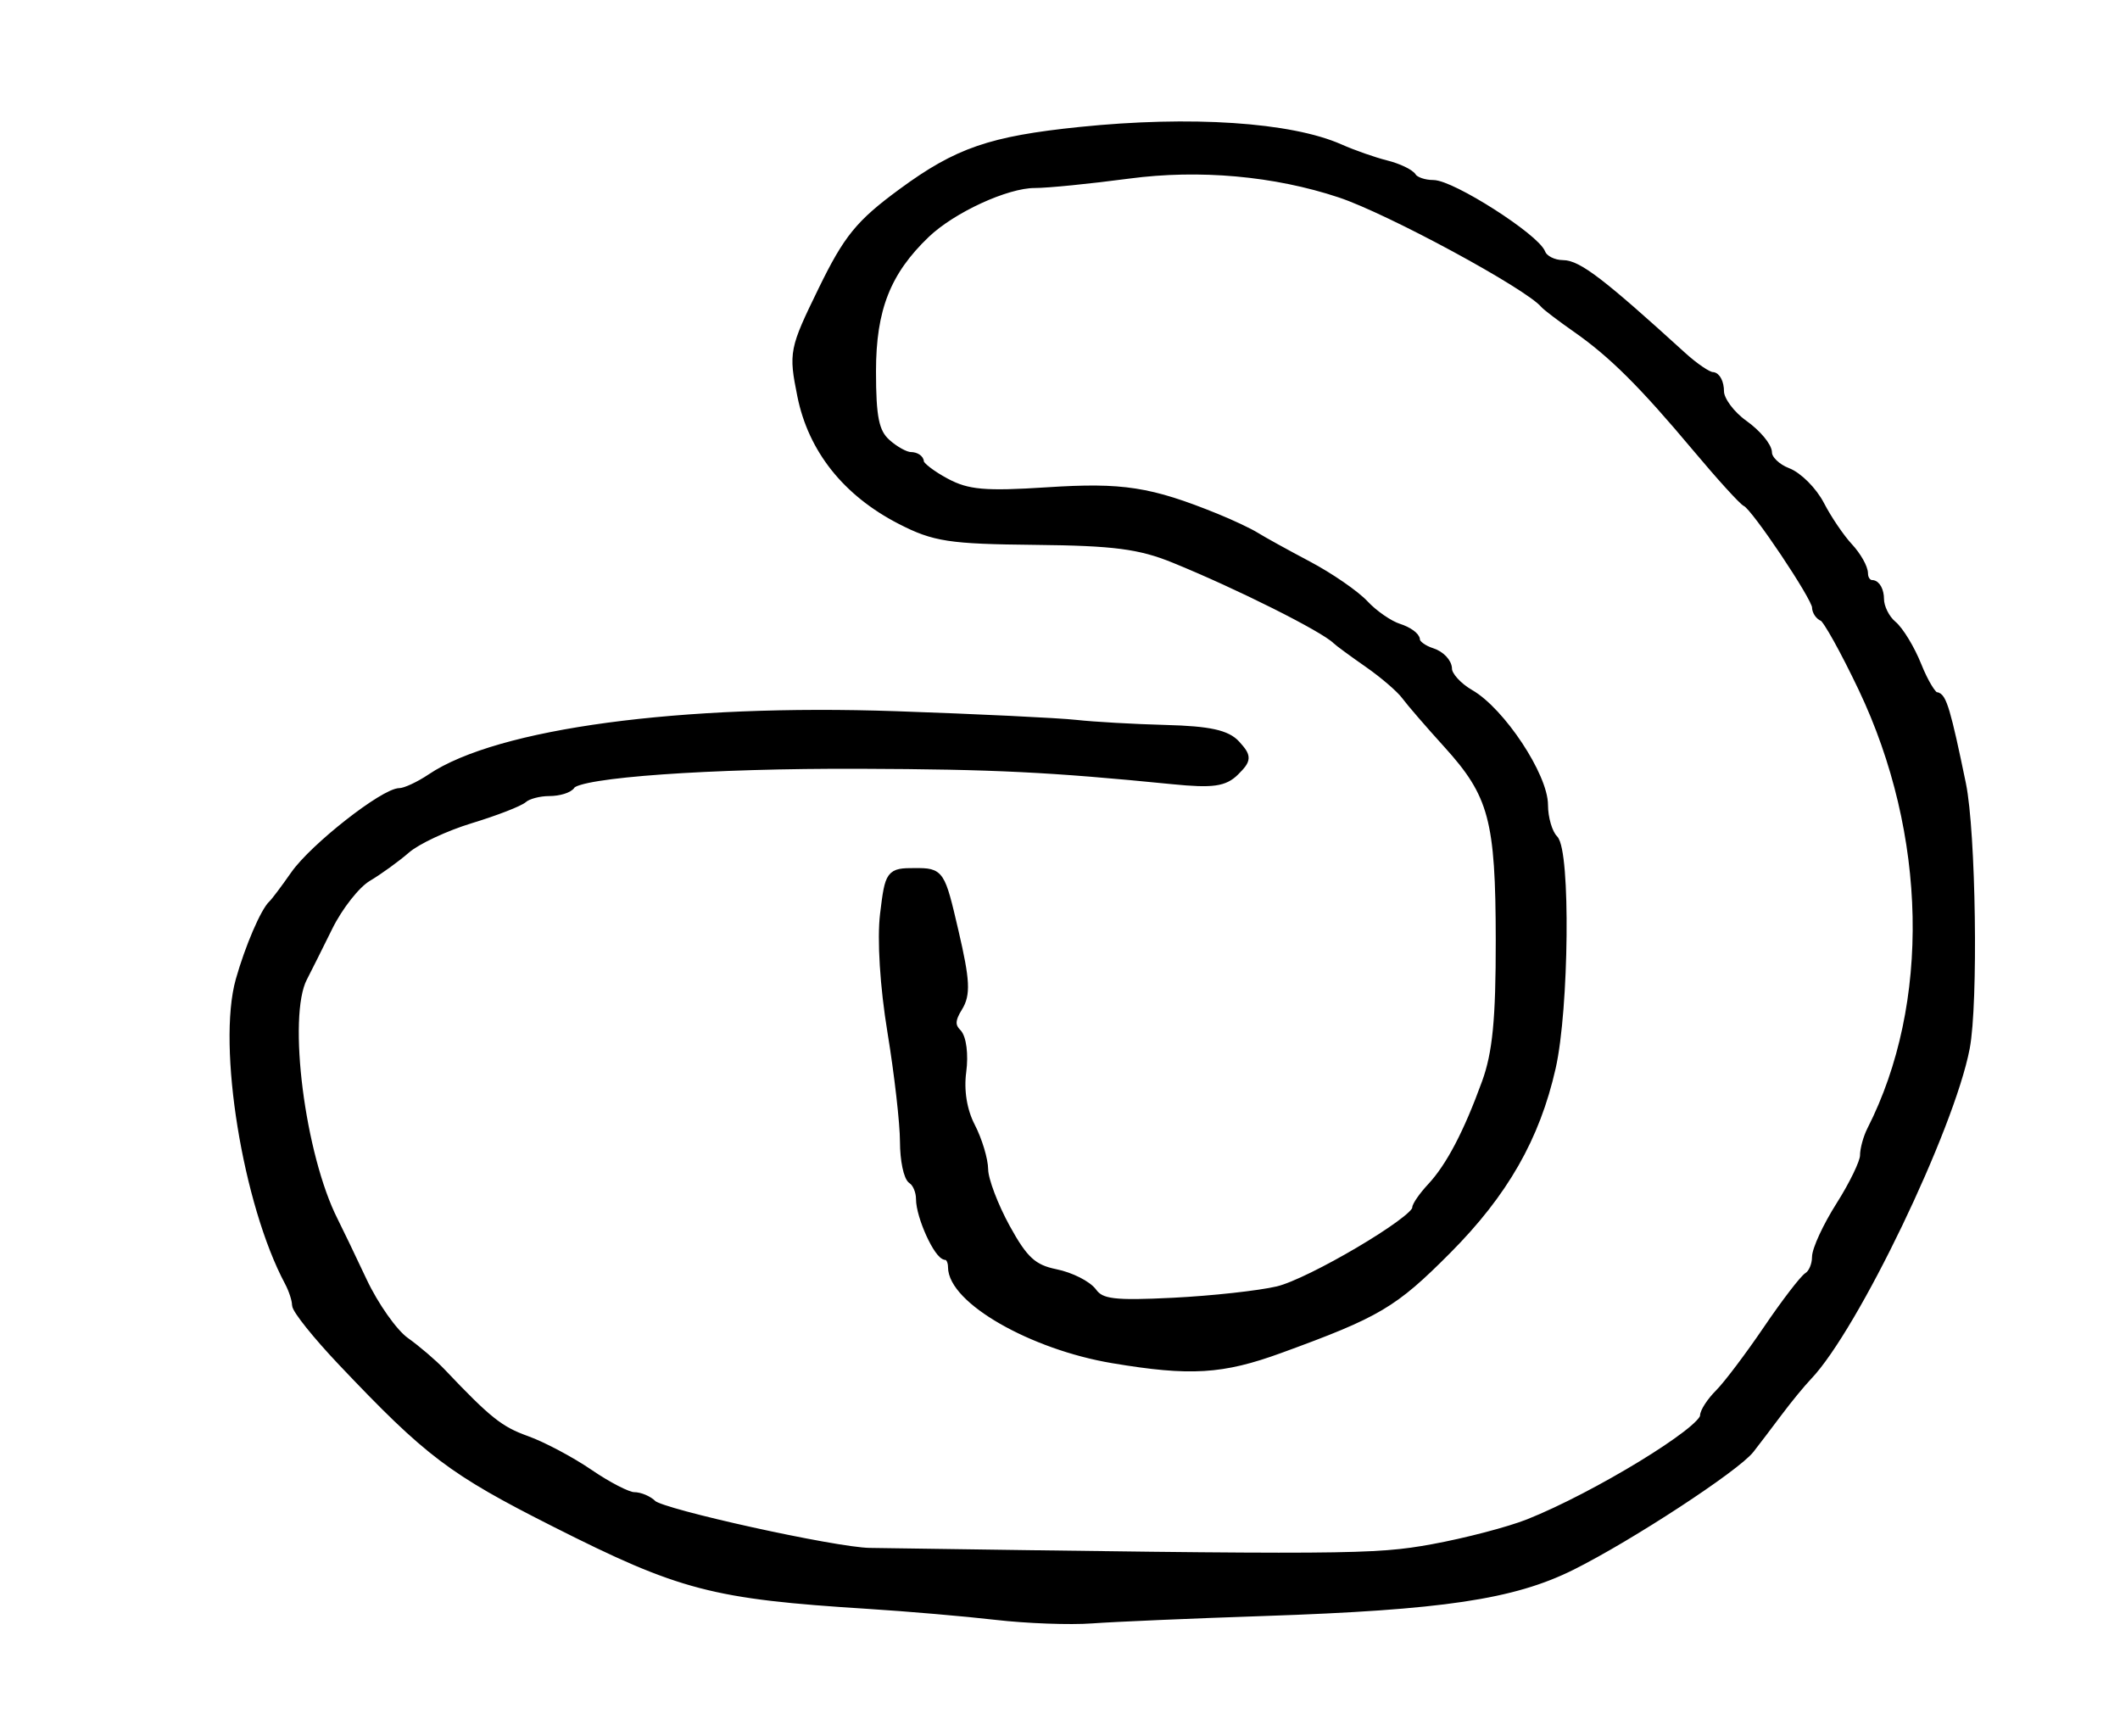 <?xml version="1.0" encoding="utf-8" ?>
<svg xmlns="http://www.w3.org/2000/svg" xmlns:ev="http://www.w3.org/2001/xml-events" xmlns:xlink="http://www.w3.org/1999/xlink" baseProfile="full" height="217" version="1.1" width="265">
  <defs/>
  <path d="M 124.5,201.97 C 120.65,201.525 113.45,200.905 108.5,200.593 C 89.142,199.372 85.105,198.317 69.351,190.36 C 56.464,183.852 53.57,181.663 42.75,170.253 C 39.587,166.918 37,163.69 37,163.081 C 37,162.471 36.583,161.191 36.073,160.236 C 30.842,150.438 27.644,130.708 29.959,122.513 C 31.115,118.42 33.057,113.9 34.047,113 C 34.349,112.725 35.594,111.071 36.814,109.324 C 39.207,105.896 48.001,99 49.98,99 C 50.646,99 52.386,98.196 53.846,97.214 C 62.285,91.534 85.114,88.463 112,89.392 C 122.175,89.743 132.3,90.232 134.5,90.477 C 136.7,90.723 141.755,91.009 145.732,91.113 C 151.144,91.255 153.359,91.739 154.53,93.033 C 155.952,94.605 155.941,94.916 154.411,96.446 C 153.046,97.811 151.569,98.015 146.614,97.522 C 131.255,95.996 124.301,95.652 107.5,95.59 C 88.761,95.521 72.311,96.688 71.407,98.15 C 71.118,98.618 69.874,99 68.641,99 C 67.408,99 65.972,99.379 65.45,99.843 C 64.927,100.307 61.945,101.464 58.822,102.414 C 55.699,103.364 52.099,105.049 50.822,106.159 C 49.545,107.268 47.35,108.857 45.945,109.688 C 44.54,110.52 42.357,113.293 41.094,115.85 C 39.831,118.408 38.394,121.281 37.899,122.236 C 35.403,127.056 37.616,144.441 41.765,152.605 C 42.294,153.647 43.918,157.027 45.372,160.116 C 46.826,163.205 49.206,166.58 50.66,167.616 C 52.115,168.652 54.159,170.4 55.203,171.5 C 60.978,177.583 62.456,178.762 65.816,179.965 C 67.842,180.69 71.381,182.569 73.68,184.142 C 75.979,185.714 78.477,187 79.23,187 C 79.984,187 81.05,187.45 81.601,188.001 C 82.735,189.135 104.39,193.908 108.687,193.971 C 168.519,194.845 171.823,194.823 179.081,193.501 C 183.25,192.741 188.65,191.328 191.081,190.36 C 199.462,187.023 213,178.764 213,176.987 C 213,176.444 213.848,175.152 214.884,174.116 C 215.92,173.08 218.618,169.508 220.879,166.178 C 223.14,162.848 225.442,159.845 225.995,159.503 C 226.548,159.161 227,158.097 227,157.137 C 227,156.177 228.35,153.263 230,150.661 C 231.65,148.059 233,145.265 233,144.452 C 233,143.638 233.397,142.191 233.883,141.236 C 241.869,125.539 241.442,104.203 232.779,86 C 230.554,81.325 228.344,77.35 227.867,77.167 C 227.39,76.983 227,76.396 227,75.862 C 227,74.698 219.382,63.33 218.275,62.842 C 217.849,62.654 215.048,59.575 212.051,56 C 205.329,47.98 201.529,44.204 197,41.041 C 195.075,39.696 193.275,38.328 193,38 C 191.03,35.65 173.649,26.244 167.5,24.201 C 159.365,21.497 149.927,20.65 141.076,21.828 C 136.234,22.473 130.946,23 129.324,23 C 125.799,23 119.025,26.119 115.754,29.247 C 110.843,33.944 109,38.625 109,46.402 C 109,52.193 109.376,54.03 110.829,55.345 C 111.835,56.255 113.185,57 113.829,57 C 114.473,57 115,57.348 115,57.773 C 115,58.198 116.463,59.325 118.25,60.278 C 120.95,61.719 123.094,61.909 130.926,61.404 C 140.311,60.799 143.743,61.332 152,64.677 C 153.925,65.457 156.175,66.52 157,67.039 C 157.825,67.558 160.75,69.172 163.5,70.627 C 166.25,72.082 169.442,74.284 170.594,75.519 C 171.746,76.755 173.658,78.074 174.844,78.45 C 176.03,78.827 177,79.524 177,80 C 177,80.476 177.9,81.151 179,81.5 C 180.1,81.849 181,82.8 181,83.614 C 181,84.427 182.247,85.809 183.772,86.684 C 187.64,88.904 193,96.998 193,100.62 C 193,102.259 193.562,104.163 194.25,104.85 C 195.823,106.423 195.63,126.071 193.97,133.423 C 191.991,142.183 188.027,149.117 180.913,156.263 C 174.191,163.015 172.243,164.168 160.004,168.631 C 152.757,171.274 148.796,171.513 139.115,169.892 C 129.004,168.2 119,162.466 119,158.364 C 119,157.614 118.662,156.996 118.25,156.992 C 117.248,156.982 115,152.047 115,149.86 C 115,148.902 114.55,147.84 114,147.5 C 113.45,147.16 112.998,144.996 112.996,142.691 C 112.994,140.386 112.29,134.225 111.432,129 C 110.496,123.306 110.126,117.397 110.508,114.25 C 111.128,109.134 111.226,109 114.368,109 C 117.558,109 117.612,109.081 119.329,116.462 C 120.749,122.565 120.836,124.29 119.807,125.937 C 118.881,127.42 118.844,128.244 119.667,129.067 C 120.298,129.698 120.566,131.818 120.283,133.93 C 119.964,136.303 120.37,138.814 121.39,140.788 C 122.276,142.5 123.011,144.936 123.023,146.2 C 123.036,147.465 124.274,150.734 125.773,153.465 C 127.995,157.512 129.139,158.56 131.951,159.13 C 133.849,159.515 135.948,160.576 136.615,161.488 C 137.632,162.879 139.252,163.075 146.664,162.705 C 151.524,162.463 157.396,161.818 159.714,161.273 C 163.758,160.322 177,152.507 177,151.071 C 177,150.689 177.852,149.462 178.894,148.344 C 181.229,145.838 183.428,141.648 185.727,135.328 C 187.067,131.642 187.479,127.424 187.468,117.5 C 187.452,102.444 186.607,99.296 180.891,93 C 178.644,90.525 176.287,87.797 175.653,86.938 C 175.019,86.078 172.925,84.278 171,82.938 C 169.075,81.597 167.275,80.275 167,80 C 165.49,78.49 154.728,73.102 146.733,69.852 C 142.479,68.123 139.239,67.703 129.413,67.604 C 118.687,67.496 116.789,67.206 112.562,65.032 C 105.799,61.553 101.508,56.157 100.157,49.429 C 99.08,44.066 99.156,43.687 102.774,36.266 C 105.944,29.766 107.435,27.938 112.758,24.028 C 119.671,18.951 123.841,17.515 135,16.366 C 148.827,14.943 161.306,15.768 167.5,18.515 C 169.15,19.247 171.742,20.155 173.259,20.534 C 174.777,20.912 176.266,21.622 176.568,22.111 C 176.871,22.6 178.028,23 179.14,23 C 181.484,23 191.938,29.675 192.699,31.658 C 192.982,32.396 194.178,33.005 195.357,33.011 C 197.258,33.02 200.209,35.283 210.291,44.46 C 211.826,45.857 213.513,47 214.041,47 C 214.568,47 215,47.869 215,48.932 C 215,49.994 216.35,51.825 218,53 C 219.65,54.175 221,55.792 221,56.593 C 221,57.394 222.103,58.469 223.452,58.982 C 224.801,59.495 226.649,61.354 227.558,63.113 C 228.468,64.872 230.065,67.227 231.106,68.344 C 232.148,69.462 233,70.967 233,71.689 C 233,72.41 233.45,73 234,73 C 234.55,73 235,73.845 235,74.878 C 235,75.91 235.713,77.347 236.585,78.071 C 237.457,78.795 238.856,81.1 239.694,83.193 C 240.532,85.287 241.566,87 241.992,87 C 242.805,87 243.379,88.941 245.247,98 C 246.487,104.016 246.792,125.417 245.717,131 C 243.783,141.048 231.811,165.963 226,172.034 C 225.175,172.896 223.507,174.928 222.293,176.551 C 221.078,178.173 219.503,180.244 218.793,181.153 C 216.999,183.447 203.734,192.125 196.5,195.737 C 189.138,199.413 180.289,200.734 158,201.484 C 148.925,201.79 139.25,202.206 136.5,202.409 C 133.75,202.613 128.35,202.415 124.5,201.97" fill="black" stroke="black" stroke-width="1"/>
</svg>
